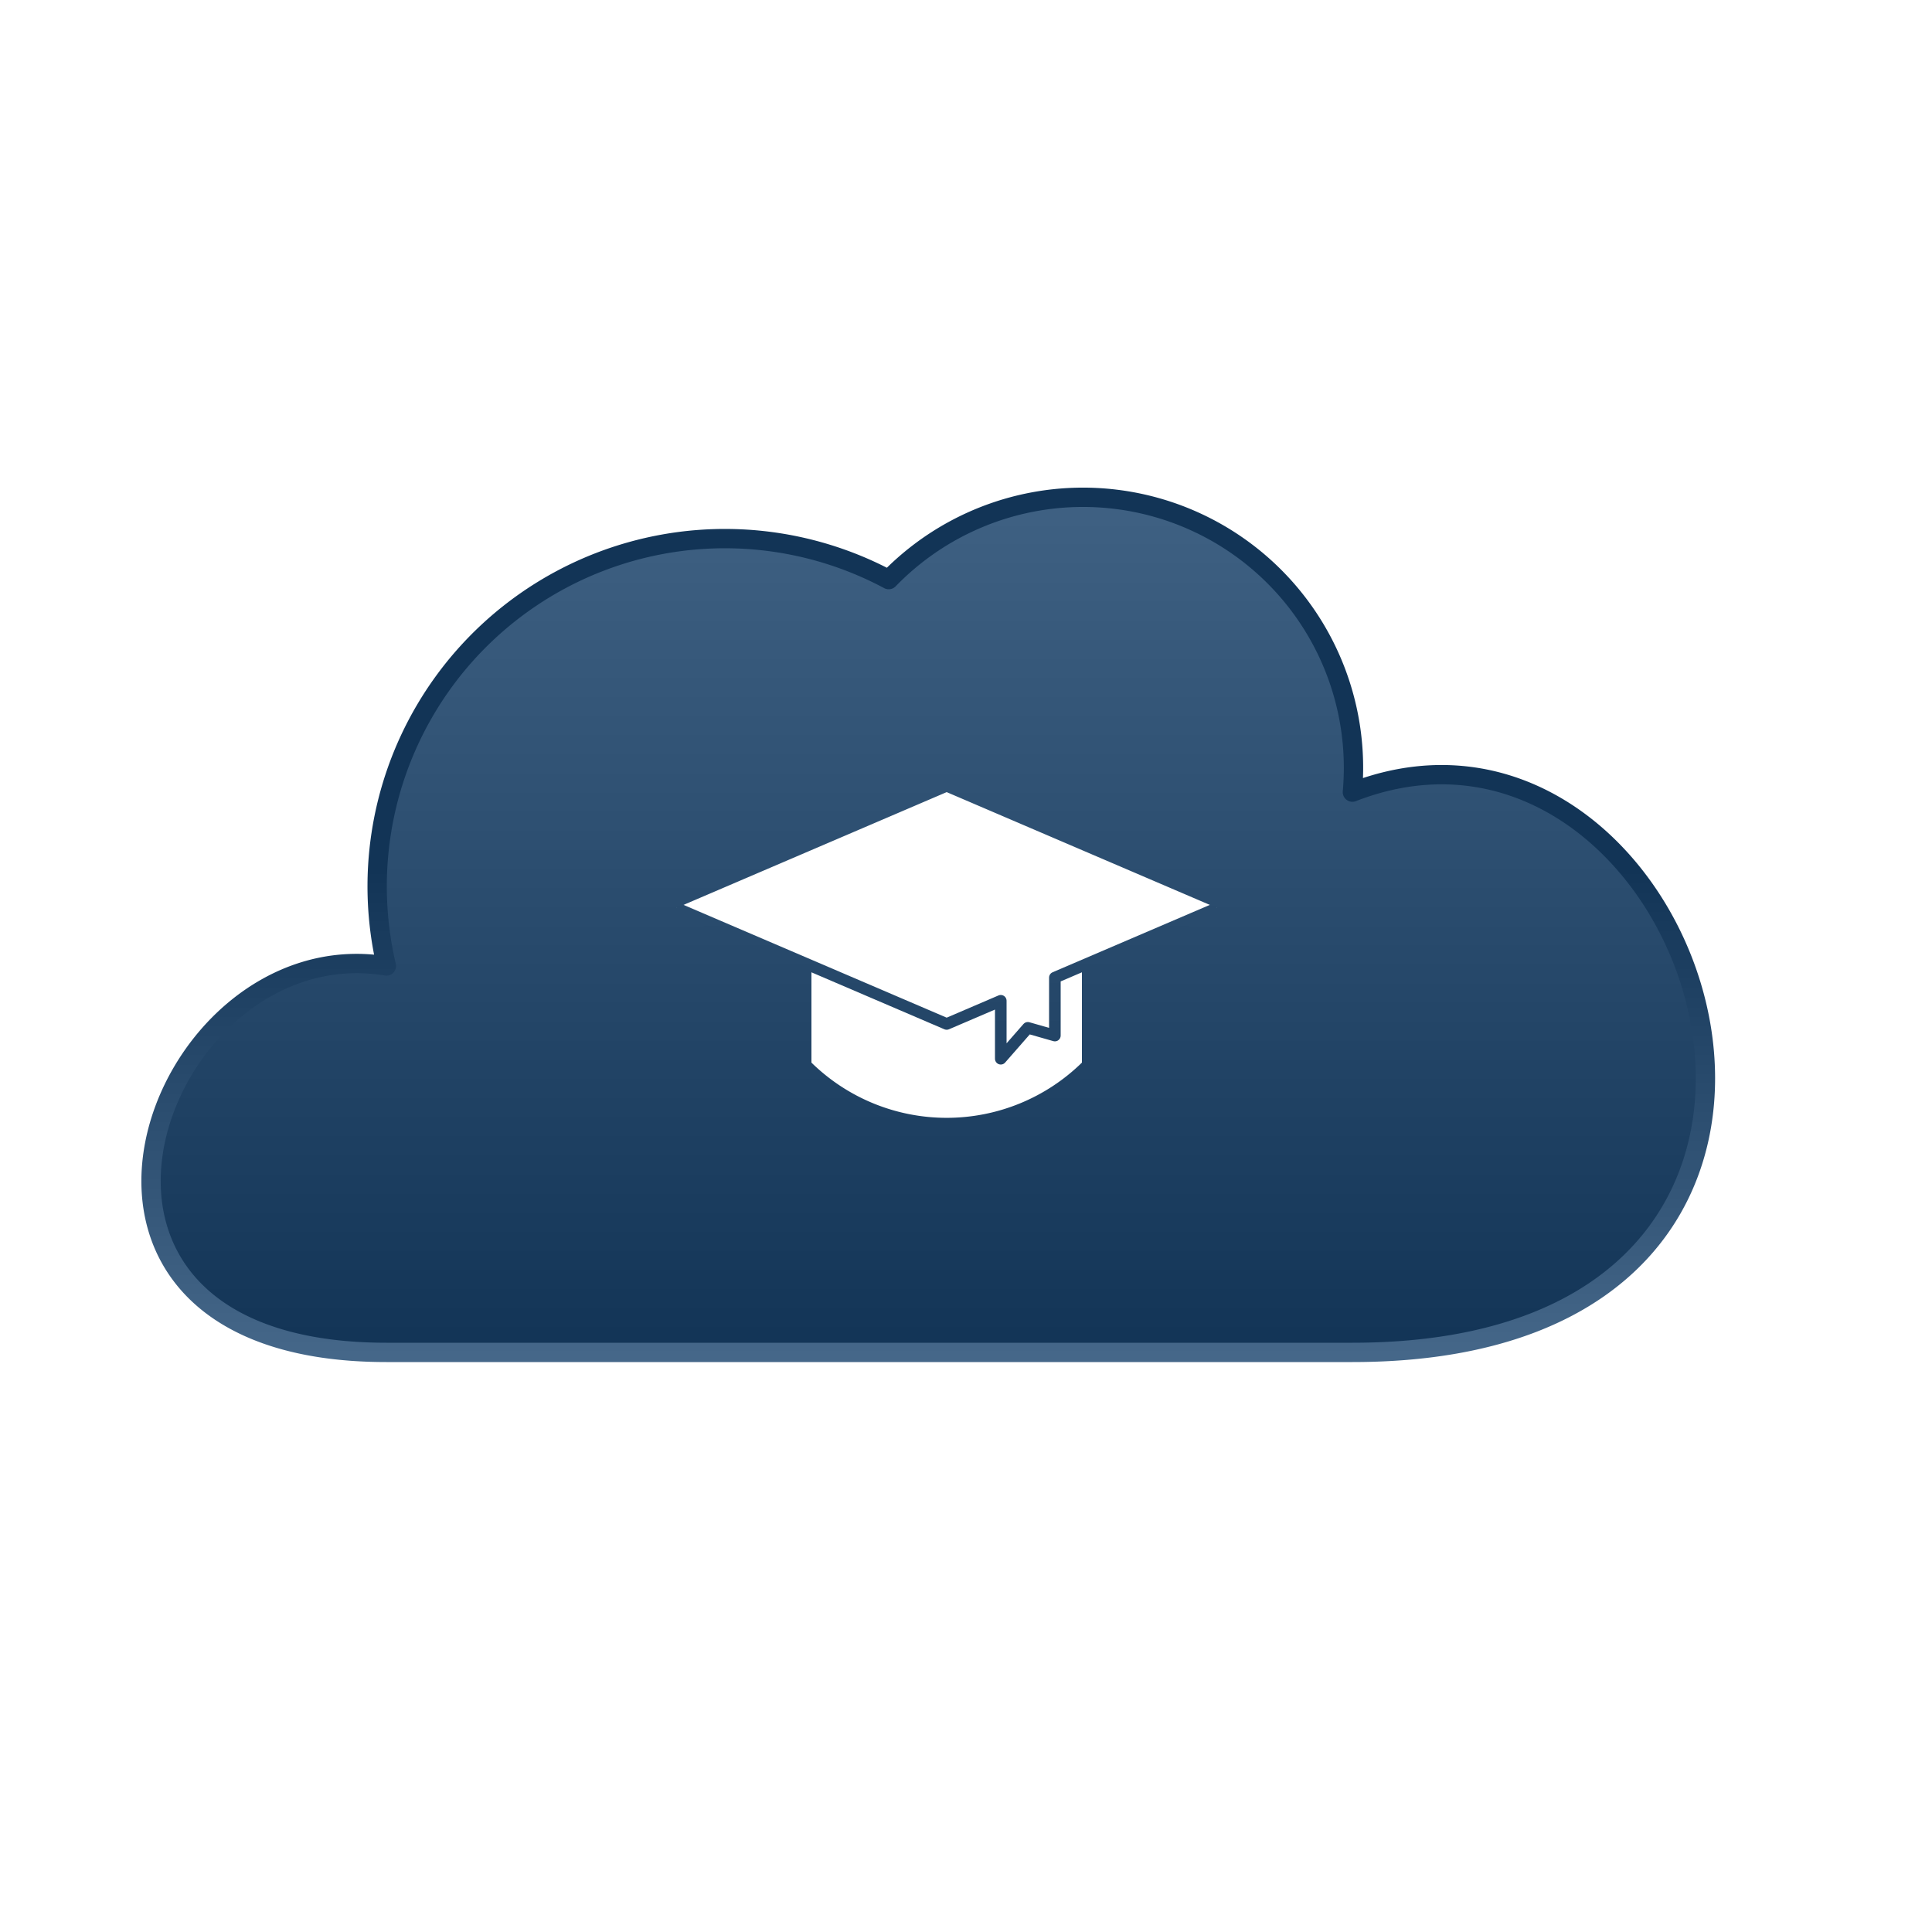 <?xml version="1.0" encoding="UTF-8"?>
<!DOCTYPE svg PUBLIC "-//W3C//DTD SVG 1.0//EN"
    "http://www.w3.org/Graphics/SVG/1.1/DTD/svg11.dtd">
<!--
     Cloudiversity
     (c) 2014 Cloudiversity
     (c) 2014 Adædra
-->
<svg xmlns="http://www.w3.org/2000/svg"
     xmlns:xlink="http://www.w3.org/1999/xlink"
     width="500" height="500">
    <defs>
        <linearGradient id="grad-bg" x1="0%" y1="0%" x2="0%" y2="100%">
            <stop offset="0%" style="stop-color: #456789; stop-opacity: 1" />
            <stop offset="100%" style="stop-color: #123456; stop-opacity: 1" />
        </linearGradient>
        <linearGradient id="grad-border" x1="0%" y1="0%" x2="0%" y2="100%">
            <stop offset="0%" style="stop-color: #123456; stop-opacity: 1" />
            <stop offset="50%" style="stop-color: #123456; stop-opacity: 1" />
            <stop offset="100%" style="stop-color: #456789; stop-opacity: 1" />
        </linearGradient>
        <style type="text/css">
        <![CDATA[
#cloud {
    fill: url(#grad-bg);
    stroke-width: 0;
}

#cloud-stroke {
    fill: transparent;
    stroke-width: 5;
    stroke: url(#grad-border);
}

#hat {
    fill: transparent;
    stroke: url(#grad-bg);
    stroke-width: 3;
}

#hat, #cloud-stroke {
    stroke-linejoin: round;
}
        ]]>
        </style>
    </defs>
    <path id="cloud" d="
        M 100 100 M 100 350
        M 100 350
        h 250
        C 500 350 440 170 350 205
        A 70 70 0 0 0 230 150
        A 90 90 0 0 0 100 250
        C 40 240 0 350 100 350
        Z
        M 245 205
        l 70 30
        l -35 15.0
        v 25
        a 50 50 0 0 1 -70 0
        v -25
        l -35 -15.0
        l 70 -30
        Z
        m -35 45" />
    <path id="cloud-stroke" d="
        M 100 100 M 100 350
        M 100 350
        h 250
        C 500 350 440 170 350 205
        A 70 70 0 0 0 230 150
        A 90 90 0 0 0 100 250
        C 40 240 0 350 100 350
        Z" />
    <path id="hat" d="
        M 100 100 M 100 350
        M 175 235
        l 70 30
        l 14 -6
        v 15
        l 7 -8
        l 7 2
        v -15
        l 42 -18" />
</svg>
